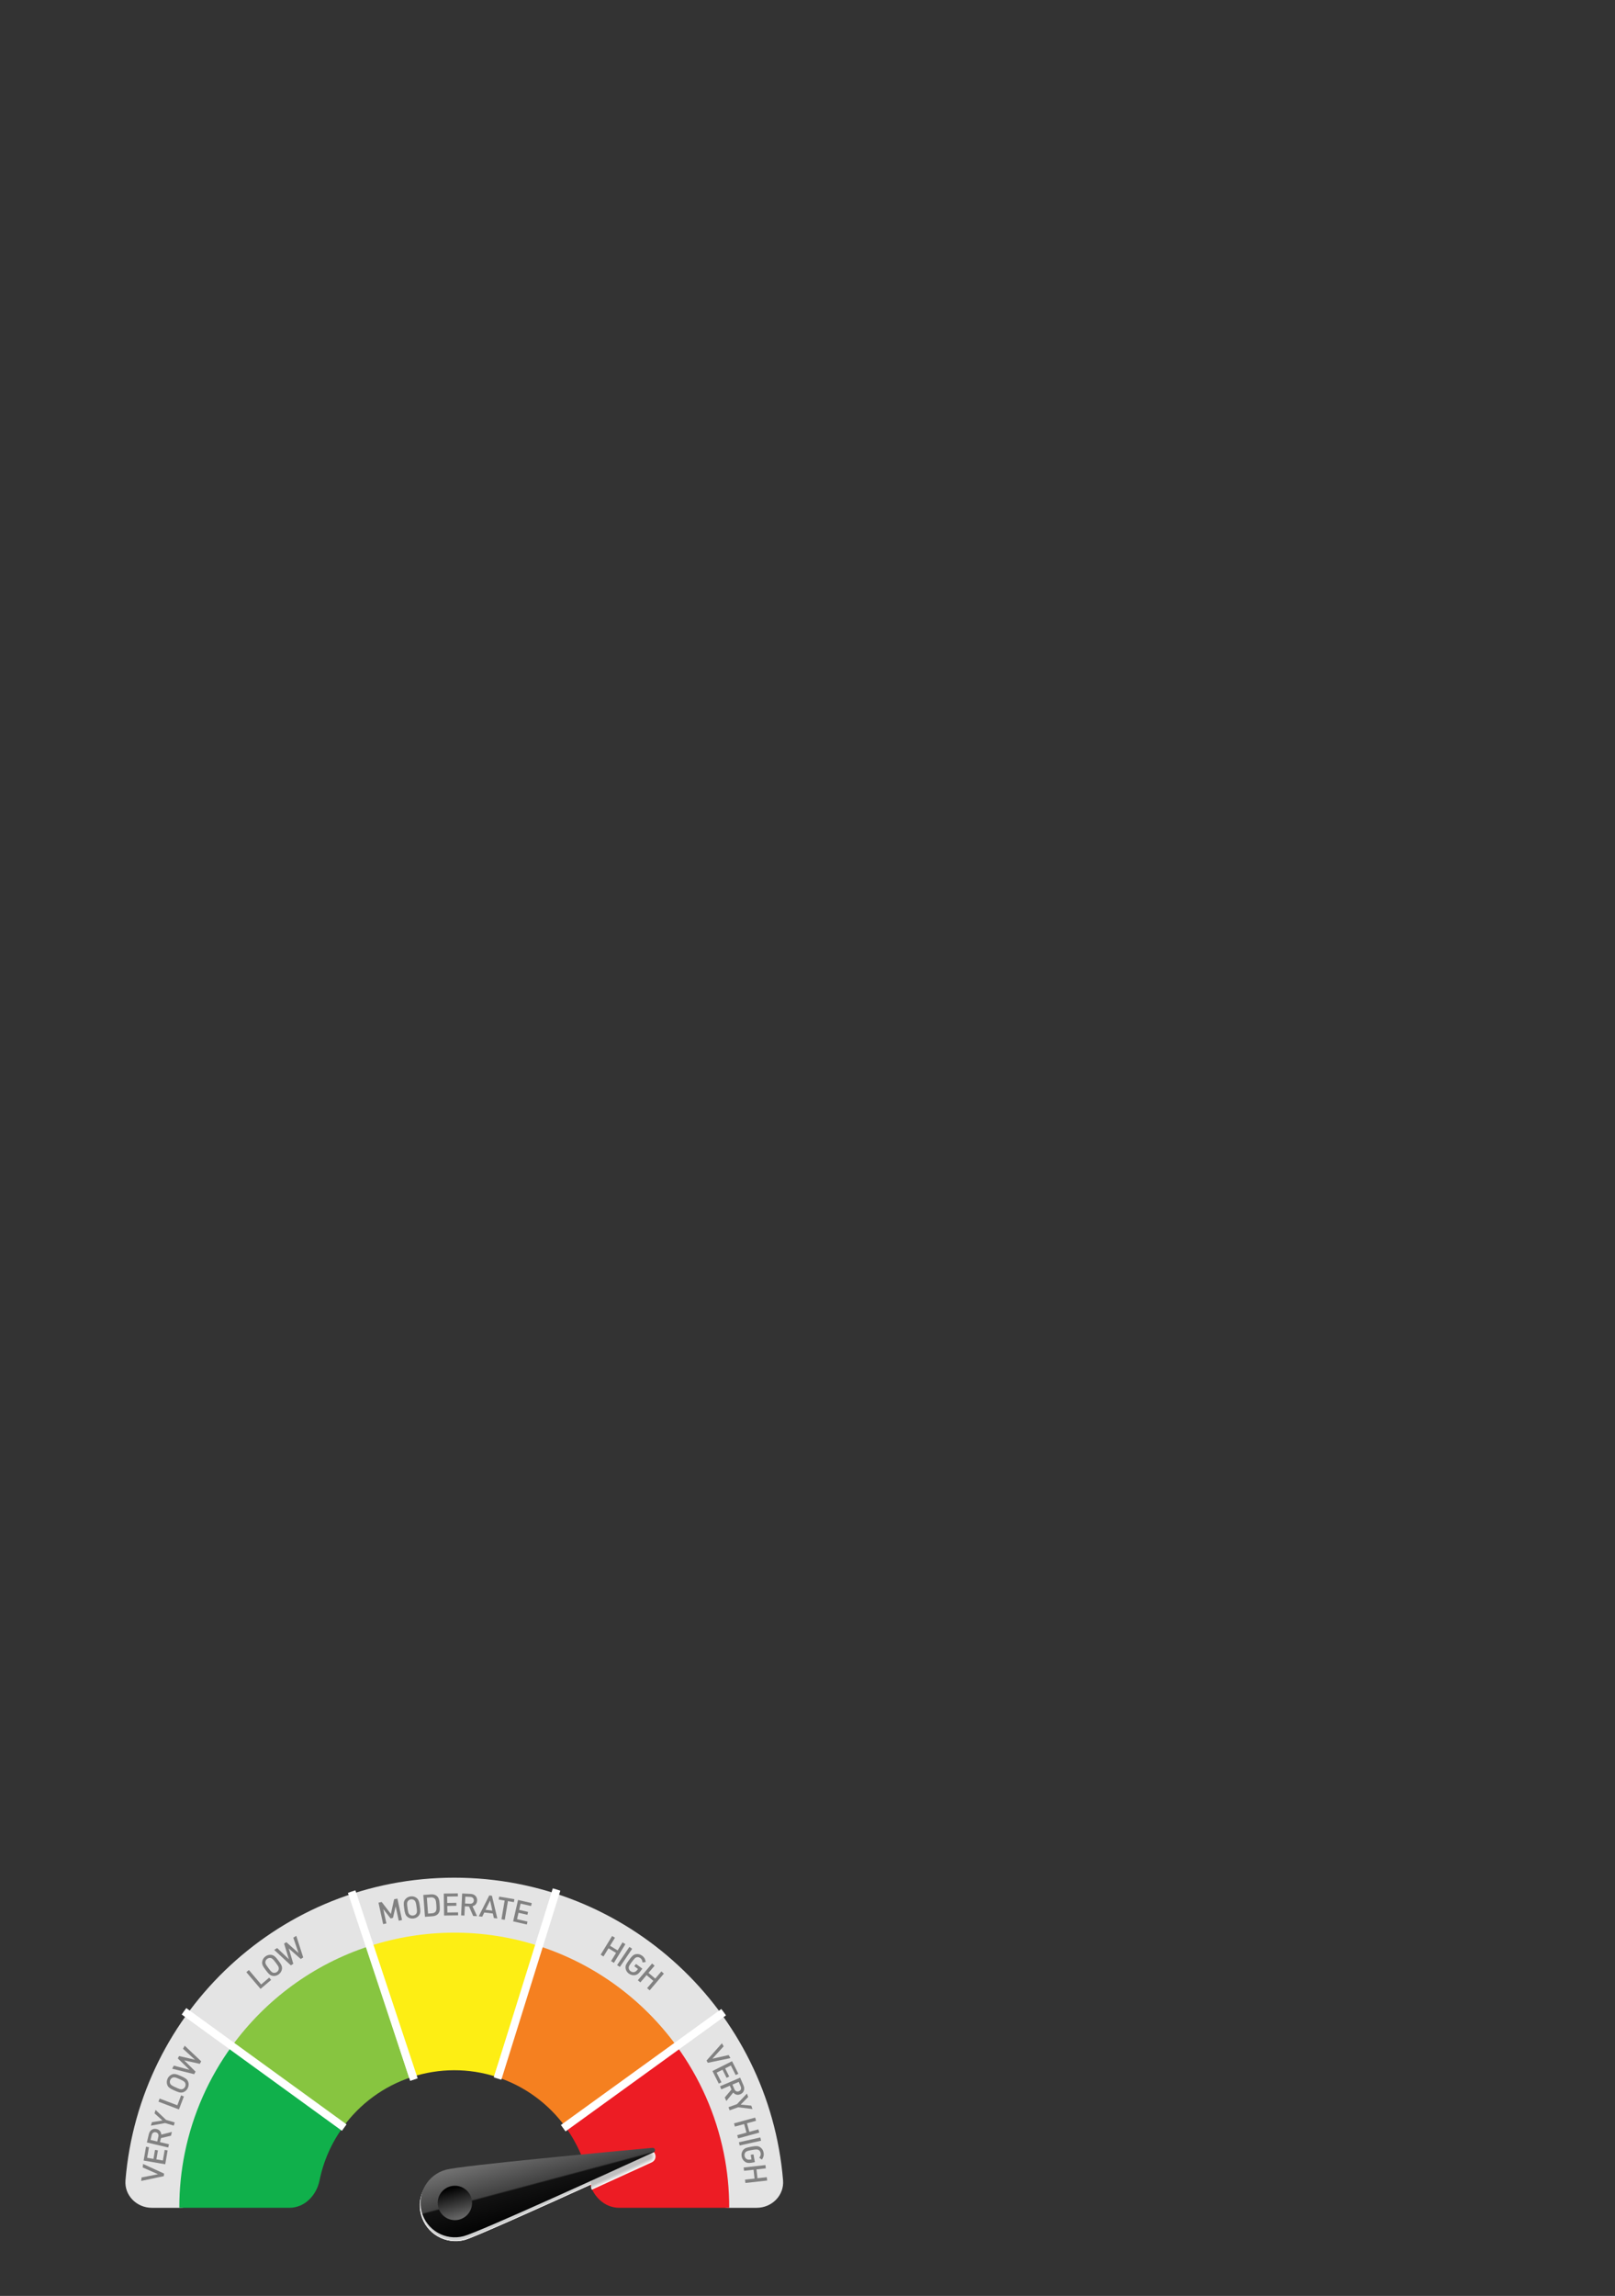 <?xml version="1.0" encoding="utf-8"?>
<!-- Generator: Adobe Illustrator 16.0.0, SVG Export Plug-In . SVG Version: 6.00 Build 0)  -->
<!DOCTYPE svg PUBLIC "-//W3C//DTD SVG 1.1//EN" "http://www.w3.org/Graphics/SVG/1.1/DTD/svg11.dtd">
<svg version="1.1" id="Layer_1" xmlns="http://www.w3.org/2000/svg" xmlns:xlink="http://www.w3.org/1999/xlink" x="0px" y="0px"
	 width="694px" height="986px" viewBox="0 0 694 986" enable-background="new 0 0 694 986" xml:space="preserve">
<rect x="0" y="0" width="694" height="986" fill="#333333" stroke="none"/>
<g>
	<path fill="#E4E4E4" d="M336.497,936.353c-6-72.773-66.967-129.966-141.29-129.966S59.918,863.579,53.918,936.353
		c-0.535,6.486,4.822,11.809,11.33,11.809h11.815c6.525,0,11.741-5.221,12.452-11.709c5.829-53.215,50.925-94.621,105.692-94.621
		c54.768,0,99.866,41.406,105.695,94.621c0.711,6.488,5.927,11.709,12.452,11.709h11.813
		C331.676,948.161,337.032,942.839,336.497,936.353z"/>
</g>
<path fill="#FFFFFF" d="M281.925,886.618l28.68-20.836c-0.458-0.641-0.926-1.273-1.395-1.906l-28.675,20.832
	C281.005,885.341,281.469,885.978,281.925,886.618z"/>
<g>
	<path fill="#818181" d="M171.357,824.874l-1.336-6.156l-1.148,4.947l-1.034,0.227l-3.134-4.02l1.337,6.156l-1.397,0.303l-2-9.209
		l1.384-0.301l3.934,5.146l1.408-6.305l1.397-0.305l2,9.21L171.357,824.874z"/>
	<path fill="#818181" d="M180.05,822.569c-0.55,0.746-1.34,1.205-2.323,1.344c-0.969,0.138-1.856-0.084-2.59-0.648
		c-1.05-0.801-1.223-2.113-1.426-3.555l-0.07-0.498c-0.218-1.533-0.241-2.545,0.435-3.442c0.55-0.733,1.353-1.208,2.311-1.343
		c0.969-0.137,1.871,0.096,2.603,0.646c0.826,0.632,1.154,1.641,1.342,2.965l0.093,0.654
		C180.649,820.292,180.833,821.495,180.05,822.569z M178.034,816.077c-0.42-0.328-0.933-0.456-1.47-0.381
		c-0.524,0.074-0.995,0.343-1.307,0.775c-0.469,0.653-0.319,1.621-0.137,2.906c0.169,1.191,0.269,2.367,0.956,2.885
		c0.435,0.326,0.935,0.455,1.472,0.38c0.55-0.078,1.008-0.343,1.308-0.773c0.469-0.655,0.352-1.479,0.127-3.065
		C178.782,817.388,178.637,816.554,178.034,816.077z"/>
	<path fill="#818181" d="M188.983,820.188c-0.049,0.575-0.317,1.246-0.695,1.686c-0.547,0.639-1.356,0.992-2.372,1.07l-3.299,0.252
		l-0.716-9.394l3.297-0.251c1.624-0.125,2.991,0.58,3.432,2.192c0.111,0.403,0.199,0.848,0.238,1.362l0.06,0.804
		C189.003,818.888,189.022,819.655,188.983,820.188z M187.467,817.73c-0.11-1.452-0.281-1.97-0.685-2.376
		c-0.388-0.395-0.959-0.563-1.658-0.511l-1.701,0.13l0.521,6.834l1.701-0.13c0.7-0.053,1.237-0.307,1.562-0.757
		c0.337-0.463,0.422-1.093,0.304-2.623L187.467,817.73z"/>
	<path fill="#818181" d="M190.83,822.644l-0.125-9.424l6.035-0.08l0.017,1.283l-4.606,0.063l0.038,2.752l3.917-0.053l0.016,1.271
		l-3.917,0.052l0.038,2.833l4.605-0.063l0.018,1.283L190.83,822.644z"/>
	<path fill="#818181" d="M203.343,822.835l-1.795-4.061l-1.783-0.084l-0.189,3.965l-1.428-0.068l0.448-9.411l3.648,0.173
		c1.731,0.084,2.868,1.25,2.79,2.89c-0.039,0.819-0.361,1.466-0.953,1.928c-0.289,0.226-0.506,0.335-1.043,0.481l1.97,4.266
		L203.343,822.835z M202.077,814.626l-2.115-0.1l-0.14,2.947l2.114,0.101c0.979,0.046,1.627-0.491,1.67-1.392
		C203.649,815.271,203.055,814.674,202.077,814.626z"/>
	<path fill="#818181" d="M212.231,823.726l-0.438-1.957l-3.694-0.432l-0.877,1.804l-1.499-0.175l4.523-8.959l1.145,0.133l2.324,9.76
		L212.231,823.726z M210.604,816.193l-1.957,3.982l2.906,0.339L210.604,816.193z"/>
	<path fill="#818181" d="M218.268,816.454l-1.369,8.027l-1.409-0.241l1.369-8.026l-2.559-0.437l0.216-1.266l6.525,1.112
		l-0.216,1.266L218.268,816.454z"/>
	<path fill="#818181" d="M220.507,825.141l2.109-9.185l5.881,1.35l-0.287,1.252l-4.488-1.029l-0.617,2.683l3.818,0.876l-0.284,1.238
		l-3.817-0.877l-0.634,2.762l4.488,1.03l-0.287,1.251L220.507,825.141z"/>
</g>
<g>
	<path fill="#818181" d="M111.967,854.149l-6.109-7.176l1.088-0.926l5.277,6.197l3.458-2.943l0.832,0.979L111.967,854.149z"/>
	<path fill="#818181" d="M121.179,845.575c-0.12,0.918-0.588,1.703-1.381,2.301c-0.782,0.59-1.666,0.824-2.582,0.686
		c-1.305-0.191-2.091-1.256-2.967-2.418l-0.303-0.402c-0.932-1.236-1.441-2.111-1.286-3.223c0.128-0.908,0.599-1.711,1.371-2.293
		c0.781-0.59,1.684-0.822,2.592-0.694c1.027,0.153,1.805,0.877,2.608,1.944l0.399,0.528
		C120.602,843.292,121.345,844.257,121.179,845.575z M116.275,840.872c-0.528-0.084-1.038,0.053-1.471,0.379
		c-0.422,0.318-0.705,0.779-0.769,1.309c-0.094,0.799,0.506,1.574,1.287,2.609c0.725,0.961,1.381,1.941,2.234,2.063
		c0.537,0.074,1.037-0.053,1.47-0.381c0.444-0.334,0.715-0.787,0.77-1.309c0.093-0.801-0.41-1.465-1.373-2.744
		C117.562,841.656,117.032,840.997,116.275,840.872z"/>
	<path fill="#818181" d="M130.299,840.638l-1.05,0.67l-5.163-4.543l1.949,6.596l-1.048,0.67l-7.151-6.62l1.272-0.813l5.019,4.808
		l-2.039-6.711l0.959-0.613l5.243,4.666l-2.251-6.576l1.272-0.813L130.299,840.638z"/>
</g>
<g>
	<path fill="#818181" d="M262.579,842.21l2.154-3.51l-3.25-1.994l-2.155,3.51l-1.219-0.748l4.933-8.037l1.219,0.749l-2.113,3.442
		l3.251,1.996l2.112-3.443l1.23,0.755l-4.932,8.036L262.579,842.21z"/>
	<path fill="#818181" d="M265.18,843.921l5.29-7.799l1.184,0.802l-5.29,7.8L265.18,843.921z"/>
	<path fill="#818181" d="M272.917,848.239c-0.951,0.166-1.902-0.064-2.709-0.664c-0.775-0.576-1.26-1.365-1.385-2.285
		c-0.082-0.621,0.027-1.232,0.304-1.736c0.229-0.441,0.632-1.049,1.224-1.845l0.23-0.308c1.035-1.391,1.682-2.016,2.764-2.184
		c0.934-0.146,1.801,0.086,2.617,0.695c0.479,0.355,0.809,0.732,1.037,1.135c0.244,0.446,0.35,0.838,0.482,1.547l-1.363,0.189
		c-0.081-0.557-0.156-0.875-0.358-1.225c-0.126-0.209-0.319-0.436-0.575-0.625c-0.732-0.546-1.646-0.582-2.339,0.04
		c-0.394,0.351-0.823,0.905-1.337,1.595l-0.182,0.246c-0.965,1.295-1.211,1.803-1.138,2.436c0.065,0.512,0.339,0.963,0.785,1.295
		c0.499,0.371,1.085,0.494,1.624,0.367c0.473-0.127,0.867-0.41,1.246-0.92l0.309-0.414l-1.582-1.178l0.727-0.977l2.729,2.031
		l-0.854,1.146C274.415,847.622,273.78,848.073,272.917,848.239z"/>
	<path fill="#818181" d="M278.081,853.827l2.669-3.135l-2.902-2.469l-2.669,3.131l-1.087-0.926l6.108-7.174l1.088,0.928
		l-2.617,3.074l2.902,2.469l2.617-3.072l1.098,0.936l-6.108,7.174L278.081,853.827z"/>
</g>
<g>
	<path fill="#818181" d="M304.173,885.888l-0.557-0.961l6.599-7.41l0.75,1.295l-4.848,5.311l7.014-1.564l0.755,1.305
		L304.173,885.888z"/>
	<path fill="#818181" d="M306.157,889.427l8.419-4.232l2.712,5.391l-1.147,0.578l-2.069-4.115l-2.459,1.236l1.76,3.5l-1.135,0.57
		l-1.76-3.5l-2.531,1.273l2.07,4.113l-1.146,0.578L306.157,889.427z"/>
	<path fill="#818181" d="M311.452,900.765l2.871-3.391l-0.705-1.643l-3.652,1.564l-0.563-1.314l8.666-3.715l1.44,3.359
		c0.685,1.596,0.132,3.129-1.379,3.775c-0.755,0.324-1.478,0.316-2.153-0.014c-0.328-0.162-0.521-0.309-0.888-0.729l-2.98,3.641
		L311.452,900.765z M318.287,896.034l-0.835-1.947l-2.713,1.164l0.834,1.947c0.386,0.9,1.154,1.248,1.982,0.895
		C318.396,897.733,318.674,896.937,318.287,896.034z"/>
	<path fill="#818181" d="M317.192,904.983l-3.648,1.316l-0.484-1.346l3.647-1.316l4.259-4.533l0.531,1.469l-3.223,3.273l4.561,0.436
		l0.526,1.457L317.192,904.983z"/>
	<path fill="#818181" d="M316.806,916.952l3.971-1.084l-1.004-3.676l-3.971,1.084l-0.377-1.379l9.089-2.482l0.377,1.379
		l-3.894,1.063l1.004,3.678l3.894-1.064l0.38,1.391l-9.089,2.484L316.806,916.952z"/>
	<path fill="#818181" d="M317.533,920.003l9.201-2.057l0.312,1.396l-9.201,2.055L317.533,920.003z"/>
	<path fill="#818181" d="M320.212,928.444c-0.807-0.529-1.342-1.348-1.518-2.338c-0.17-0.951,0.018-1.857,0.556-2.613
		c0.366-0.508,0.866-0.879,1.413-1.057c0.467-0.164,1.177-0.33,2.154-0.504l0.377-0.068c1.708-0.303,2.606-0.314,3.51,0.305
		c0.78,0.533,1.252,1.295,1.431,2.299c0.104,0.586,0.085,1.088-0.022,1.537c-0.127,0.492-0.319,0.85-0.709,1.457l-1.123-0.795
		c0.322-0.461,0.486-0.746,0.577-1.139c0.052-0.236,0.067-0.535,0.011-0.848c-0.16-0.9-0.799-1.553-1.731-1.574
		c-0.526-0.016-1.22,0.096-2.067,0.246l-0.299,0.053c-1.59,0.283-2.119,0.486-2.498,0.996c-0.303,0.416-0.412,0.934-0.314,1.48
		c0.108,0.613,0.451,1.104,0.931,1.381c0.432,0.232,0.913,0.295,1.538,0.184l0.509-0.09l-0.345-1.943l1.197-0.213l0.596,3.35
		l-1.406,0.25C321.726,929.022,320.954,928.917,320.212,928.444z"/>
	<path fill="#818181" d="M320.15,936.058l4.091-0.455l-0.421-3.789l-4.091,0.455l-0.158-1.42l9.365-1.043l0.158,1.42l-4.012,0.447
		l0.422,3.789l4.012-0.447l0.16,1.434l-9.365,1.043L320.15,936.058z"/>
</g>
<g>
	<path fill="#818181" d="M70.507,933.466l-0.124,1.105l-9.717,2.045l0.167-1.486l7.059-1.396l-6.578-2.908l0.168-1.5L70.507,933.466
		z"/>
	<path fill="#818181" d="M71.009,929.466l-9.285-1.596l1.021-5.945l1.265,0.217l-0.779,4.539l2.713,0.465l0.663-3.859l1.252,0.215
		l-0.663,3.859l2.791,0.479l0.779-4.537l1.266,0.217L71.009,929.466z"/>
	<path fill="#818181" d="M73.479,917.198l-4.319,1.025l-0.409,1.738l3.866,0.908l-0.327,1.393l-9.175-2.156l0.835-3.557
		c0.397-1.688,1.752-2.594,3.35-2.217c0.798,0.188,1.376,0.621,1.723,1.289c0.168,0.324,0.236,0.557,0.283,1.111l4.556-1.16
		L73.479,917.198z M65.175,916.946l-0.483,2.063l2.873,0.676l0.484-2.063c0.225-0.953-0.187-1.689-1.064-1.896
		C66.096,915.519,65.399,915.993,65.175,916.946z"/>
	<path fill="#818181" d="M71.365,910.392l3.717,1.105l-0.407,1.369l-3.717-1.105l-6.119,1.119l0.445-1.496l4.537-0.721l-3.412-3.059
		l0.441-1.484L71.365,910.392z"/>
	<path fill="#818181" d="M76.897,905.921l-8.813-3.346l0.508-1.338l7.612,2.891l1.612-4.244l1.201,0.455L76.897,905.921z"/>
	<path fill="#818181" d="M80.839,893.976c0.338,0.863,0.304,1.777-0.103,2.682c-0.402,0.895-1.063,1.525-1.933,1.848
		c-1.237,0.459-2.439-0.098-3.768-0.693l-0.459-0.207c-1.413-0.635-2.281-1.154-2.68-2.205c-0.326-0.857-0.3-1.789,0.097-2.67
		c0.401-0.895,1.08-1.533,1.938-1.859c0.975-0.359,2.005-0.1,3.224,0.449l0.604,0.27C79.234,892.253,80.349,892.739,80.839,893.976z
		 M74.273,892.214c-0.503,0.18-0.884,0.547-1.107,1.041c-0.217,0.482-0.243,1.023-0.044,1.52c0.303,0.746,1.202,1.135,2.385,1.666
		c1.099,0.494,2.146,1.037,2.952,0.732c0.508-0.193,0.884-0.545,1.107-1.041c0.227-0.508,0.248-1.035,0.044-1.52
		c-0.303-0.744-1.064-1.088-2.525-1.744C75.781,892.282,74.997,891.958,74.273,892.214z"/>
	<path fill="#818181" d="M86.458,885.243l-0.596,1.094l-6.714-1.494l4.886,4.842l-0.598,1.092l-9.456-2.357l0.723-1.324l6.716,1.795
		l-5.021-4.898l0.546-1l6.841,1.563l-5.141-4.678l0.724-1.324L86.458,885.243z"/>
</g>
<path fill="#ED1C24" d="M242.989,913.444c4.914,6.758,8.415,14.564,10.118,22.955c1.308,6.441,6.413,11.762,12.986,11.762
	c15.755,0,31.511,0,47.265,0c0.01-8.023-0.795-15.895-2.344-23.525c-3.404-16.785-10.404-32.4-20.23-45.914
	C274.853,890.296,258.921,901.87,242.989,913.444z"/>
<path fill="#10B04B" d="M147.428,913.444c-4.914,6.758-8.415,14.564-10.118,22.955c-1.308,6.441-6.414,11.762-12.986,11.762
	c-15.754,0-31.51,0-47.265,0c-0.01-8.023,0.795-15.895,2.344-23.525c3.404-16.785,10.404-32.4,20.231-45.914
	C115.565,890.296,131.496,901.87,147.428,913.444z"/>
<path fill="#F58020" d="M213.462,891.981c12.078,3.912,22.322,11.555,29.527,21.463c15.932-11.574,31.863-23.148,47.795-34.723
	c-14.412-19.822-34.903-35.115-59.063-42.939C225.635,854.515,219.548,873.249,213.462,891.981z"/>
<path fill="#FDEE14" d="M176.953,891.979c11.647-3.779,24.429-3.947,36.512-0.008c6.086-18.73,12.173-37.461,18.259-56.193
	c-24.166-7.879-49.731-7.541-73.024,0.02C164.785,854.526,170.869,873.253,176.953,891.979z"/>
<path fill="#87C540" d="M147.43,913.446c7.215-9.922,17.469-17.559,29.525-21.465c-6.086-18.729-12.17-37.455-18.261-56.2
	c-24.113,7.813-44.629,23.093-59.063,42.938C115.564,890.296,131.497,901.87,147.43,913.446z"/>
<path fill="#FFFFFF" d="M148.219,912.567l-47.796-34.725c-0.235,0.314-1.167,1.584-1.396,1.906l47.808,34.734L148.219,912.567z"/>
<path fill="#FFFFFF" d="M178.085,891.638l-18.261-56.201c-0.376,0.117-0.754,0.231-1.128,0.354s-0.742,0.262-1.115,0.387
	l18.257,56.191L178.085,891.638z"/>
<path fill="#FFFFFF" d="M214.581,892.364l18.258-56.193c-0.374-0.127-0.741-0.266-1.117-0.389c0,0,0-0.002,0.002-0.004
	c-0.375-0.121-0.751-0.236-1.127-0.354l-18.264,56.21L214.581,892.364z"/>
<path fill="#FFFFFF" d="M243.021,915.347l68.945-49.83c-0.33-0.461-0.65-0.928-0.985-1.387c-0.333-0.457-0.688-0.896-1.027-1.35
	l-68.927,49.818L243.021,915.347z"/>
<path fill="#FFFFFF" d="M215.438,893.161l25.354-81.201c-0.54-0.17-1.075-0.352-1.619-0.519c-0.54-0.167-1.089-0.306-1.632-0.466
	l-25.348,81.182L215.438,893.161z"/>
<path fill="#FFFFFF" d="M179.478,892.567l-26.751-80.752c-0.538,0.176-1.079,0.341-1.618,0.521
	c-0.536,0.181-1.063,0.388-1.597,0.574l26.744,80.73L179.478,892.567z"/>
<path fill="#FFFFFF" d="M148.918,912.329l-68.864-49.943c-0.334,0.457-0.677,0.906-1.009,1.367c-0.33,0.459-0.637,0.936-0.961,1.398
	l68.846,49.93L148.918,912.329z"/>
<g>
	<g>
		<path fill="#FFFFFF" d="M254.267,940.399c14.308-6.494,25.788-11.764,25.788-11.764c1.253-0.576,1.879-1.908,1.523-3.239
			c-0.356-1.335-1.563-2.18-2.939-2.052c0,0-12.266,1.12-27.636,2.586C252.721,930.658,253.8,935.519,254.267,940.399z"/>
		<path fill="#F6F6F5" d="M254.249,940.235c13.947-6.333,25.229-11.513,25.739-11.746c1.185-0.546,1.769-1.802,1.435-3.052
			c-0.335-1.253-1.466-2.054-2.77-1.933c-0.55,0.051-12.611,1.151-27.596,2.578C252.727,930.709,253.782,935.462,254.249,940.235z"
			/>
		<path fill="#F0EFEE" d="M254.231,940.07c13.586-6.171,24.67-11.261,25.688-11.728c1.119-0.514,1.659-1.695,1.347-2.863
			c-0.313-1.171-1.369-1.928-2.598-1.814c-1.101,0.102-12.958,1.183-27.559,2.57C252.733,930.76,253.765,935.405,254.231,940.07z"/>
		<path fill="#EAE9E9" d="M254.214,939.906c13.225-6.01,24.111-11.01,25.639-11.71c1.051-0.483,1.549-1.589,1.259-2.676
			c-0.291-1.089-1.272-1.802-2.428-1.694c-1.651,0.151-13.303,1.213-27.519,2.561C252.738,930.811,253.747,935.348,254.214,939.906z
			"/>
		<path fill="#E5E3E3" d="M254.196,939.742c12.864-5.849,23.553-10.759,25.589-11.691c0.984-0.453,1.439-1.483,1.17-2.488
			c-0.269-1.007-1.176-1.677-2.257-1.576c-2.202,0.202-13.648,1.244-27.48,2.554C252.744,930.861,253.729,935.292,254.196,939.742z"
			/>
		<path fill="#DFDEDD" d="M254.179,939.578c12.503-5.688,22.994-10.508,25.54-11.673c0.916-0.423,1.328-1.378,1.081-2.302
			c-0.247-0.924-1.079-1.55-2.087-1.457c-2.752,0.254-13.994,1.275-27.441,2.546C252.75,930.912,253.711,935.235,254.179,939.578z"
			/>
		<path fill="#D9D8D8" d="M254.161,939.414c12.143-5.526,22.435-10.257,25.49-11.656c0.85-0.391,1.219-1.271,0.994-2.112
			c-0.226-0.843-0.983-1.425-1.917-1.338c-3.303,0.304-14.339,1.306-27.402,2.537C252.755,930.963,253.693,935.179,254.161,939.414z
			"/>
		<path fill="#D4D3D3" d="M254.143,939.249c11.782-5.364,21.876-10.005,25.44-11.637c0.783-0.36,1.108-1.165,0.905-1.925
			c-0.203-0.762-0.886-1.299-1.746-1.22c-3.854,0.354-14.685,1.337-27.363,2.529C252.761,931.014,253.675,935.121,254.143,939.249z"
			/>
		<path fill="#CFCECE" d="M254.125,939.085c11.42-5.203,21.317-9.754,25.39-11.619c0.716-0.33,0.999-1.059,0.817-1.737
			s-0.79-1.173-1.576-1.101c-4.404,0.405-15.031,1.368-27.325,2.521C252.767,931.064,253.657,935.064,254.125,939.085z"/>
		<path fill="#CAC9C9" d="M254.108,938.92c11.06-5.041,20.758-9.502,25.34-11.601c0.648-0.298,0.889-0.952,0.729-1.55
			c-0.16-0.597-0.693-1.047-1.406-0.981c-4.954,0.456-15.375,1.398-27.285,2.514C252.772,931.115,253.639,935.008,254.108,938.92z"
			/>
		<path fill="#C5C4C4" d="M254.09,938.756c10.699-4.88,20.2-9.251,25.291-11.582c0.581-0.269,0.778-0.847,0.641-1.363
			c-0.138-0.514-0.596-0.92-1.235-0.861c-5.504,0.506-15.721,1.429-27.247,2.505C252.778,931.166,253.622,934.951,254.09,938.756z"
			/>
		<path fill="#C0BFBF" d="M254.072,938.592c10.338-4.719,19.641-9,25.241-11.564c0.514-0.237,0.668-0.74,0.552-1.175
			c-0.116-0.433-0.5-0.795-1.064-0.743c-6.055,0.557-16.067,1.46-27.208,2.497C252.784,931.217,253.604,934.895,254.072,938.592z"/>
	</g>
	<g>
		<path fill="#FFFFFF" d="M180.916,951.096c2.181,8.181,10.615,13.063,18.799,10.879c3.677-0.979,32.274-13.823,54.299-23.824
			c-0.557-4.153-1.573-8.261-3.021-12.255c-24.107,2.303-55.489,5.419-59.19,6.398C183.62,934.479,178.736,942.913,180.916,951.096z
			"/>
		<path fill="#F8F8F8" d="M180.967,951.081c2.173,8.153,10.576,13.018,18.734,10.842c3.753-0.999,32.229-13.794,54.305-23.823
			c-0.555-4.119-1.562-8.193-2.995-12.156c-24.166,2.304-55.414,5.401-59.194,6.402
			C183.661,934.523,178.795,942.927,180.967,951.081z"/>
		<path fill="#F3F3F2" d="M181.02,951.067c2.166,8.126,10.538,12.973,18.667,10.804c3.83-1.02,32.185-13.765,54.312-23.822
			c-0.555-4.085-1.552-8.126-2.971-12.057c-24.223,2.303-55.338,5.385-59.197,6.406C183.703,934.568,178.854,942.939,181.02,951.067
			z"/>
		<path fill="#EFEEEE" d="M181.071,951.053c2.159,8.1,10.5,12.928,18.602,10.767c3.906-1.04,32.14-13.735,54.317-23.821
			c-0.554-4.052-1.542-8.059-2.945-11.959c-24.282,2.305-55.264,5.368-59.201,6.41C183.744,934.612,178.913,942.953,181.071,951.053
			z"/>
		<path fill="#EBEAEA" d="M181.124,951.039c2.152,8.072,10.461,12.883,18.536,10.729c3.982-1.061,32.095-13.706,54.323-23.819
			c-0.552-4.019-1.531-7.991-2.92-11.86c-24.339,2.304-55.188,5.352-59.204,6.414C183.785,934.657,178.973,942.967,181.124,951.039z
			"/>
		<path fill="#E7E6E6" d="M181.176,951.025c2.145,8.045,10.423,12.838,18.47,10.69c4.06-1.081,32.051-13.677,54.33-23.817
			c-0.551-3.984-1.521-7.924-2.894-11.763c-24.398,2.306-55.114,5.334-59.208,6.419C183.827,934.701,179.032,942.98,181.176,951.025
			z"/>
		<path fill="#E3E2E2" d="M181.228,951.011c2.137,8.018,10.385,12.792,18.404,10.653c4.136-1.102,32.006-13.647,54.335-23.817
			c-0.55-3.95-1.511-7.856-2.869-11.663c-24.456,2.306-55.038,5.317-59.211,6.423C183.868,934.746,179.091,942.994,181.228,951.011z
			"/>
		<path fill="#DFDEDE" d="M181.279,950.997c2.13,7.99,10.347,12.747,18.339,10.615c4.212-1.122,31.961-13.618,54.341-23.815
			c-0.549-3.917-1.5-7.789-2.844-11.565c-24.514,2.307-54.963,5.3-59.215,6.427C183.91,934.79,179.15,943.007,181.279,950.997z"/>
		<path fill="#DBDBDA" d="M181.332,950.982c2.123,7.964,10.308,12.703,18.272,10.578c4.289-1.143,31.917-13.59,54.347-23.814
			c-0.548-3.883-1.49-7.723-2.818-11.467c-24.572,2.307-54.889,5.283-59.219,6.431C183.951,934.835,179.21,943.021,181.332,950.982z
			"/>
		<path fill="#D7D7D7" d="M181.384,950.969c2.115,7.936,10.27,12.657,18.207,10.54c4.365-1.163,31.872-13.561,54.354-23.813
			c-0.547-3.85-1.48-7.654-2.793-11.367c-24.631,2.307-54.813,5.266-59.222,6.434C183.992,934.879,179.269,943.033,181.384,950.969z
			"/>
		<path fill="#D3D3D3" d="M181.435,950.954c2.108,7.909,10.232,12.613,18.141,10.503c4.442-1.184,31.828-13.531,54.36-23.813
			c-0.546-3.815-1.47-7.587-2.768-11.269c-24.689,2.307-54.738,5.249-59.227,6.438C184.034,934.923,179.328,943.047,181.435,950.954
			z"/>
		<path fill="#CFD0D0" d="M181.487,950.94c2.101,7.882,10.194,12.567,18.075,10.465c4.519-1.204,31.783-13.502,54.366-23.812
			c-0.545-3.781-1.459-7.52-2.743-11.17c-24.747,2.308-54.663,5.232-59.229,6.442C184.075,934.968,179.387,943.061,181.487,950.94z"
			/>
	</g>
	<g>
		
			<linearGradient id="SVGID_1_" gradientUnits="userSpaceOnUse" x1="371.877" y1="2746.575" x2="402.448" y2="2746.575" gradientTransform="matrix(0.258 0.966 -0.966 0.258 2785.287 -145.366)">
			<stop  offset="0" style="stop-color:#717171"/>
			<stop  offset="0.49" style="stop-color:#414141"/>
			<stop  offset="0.51" style="stop-color:#121212"/>
			<stop  offset="1" style="stop-color:#010101"/>
		</linearGradient>
		<path fill="url(#SVGID_1_)" d="M280.883,924.315c1.028-0.473,0.616-2.02-0.511-1.916c-19.591,1.799-82.015,7.623-88.695,9.395
			c-0.004,0.002-0.007,0.002-0.01,0.005c-7.882,2.1-12.564,10.192-10.462,18.074c2.1,7.88,10.192,12.563,18.075,10.461
			C205.912,958.567,262.988,932.514,280.883,924.315z"/>
		
			<linearGradient id="SVGID_2_" gradientUnits="userSpaceOnUse" x1="379.782" y1="2783.676" x2="394.55" y2="2783.676" gradientTransform="matrix(0.258 0.966 -0.966 0.258 2785.287 -145.366)">
			<stop  offset="0" style="stop-color:#010101"/>
			<stop  offset="1" style="stop-color:#717171"/>
		</linearGradient>
		<circle fill="url(#SVGID_2_)" cx="195.472" cy="946.067" r="7.384"/>
	</g>
</g>
</svg>
